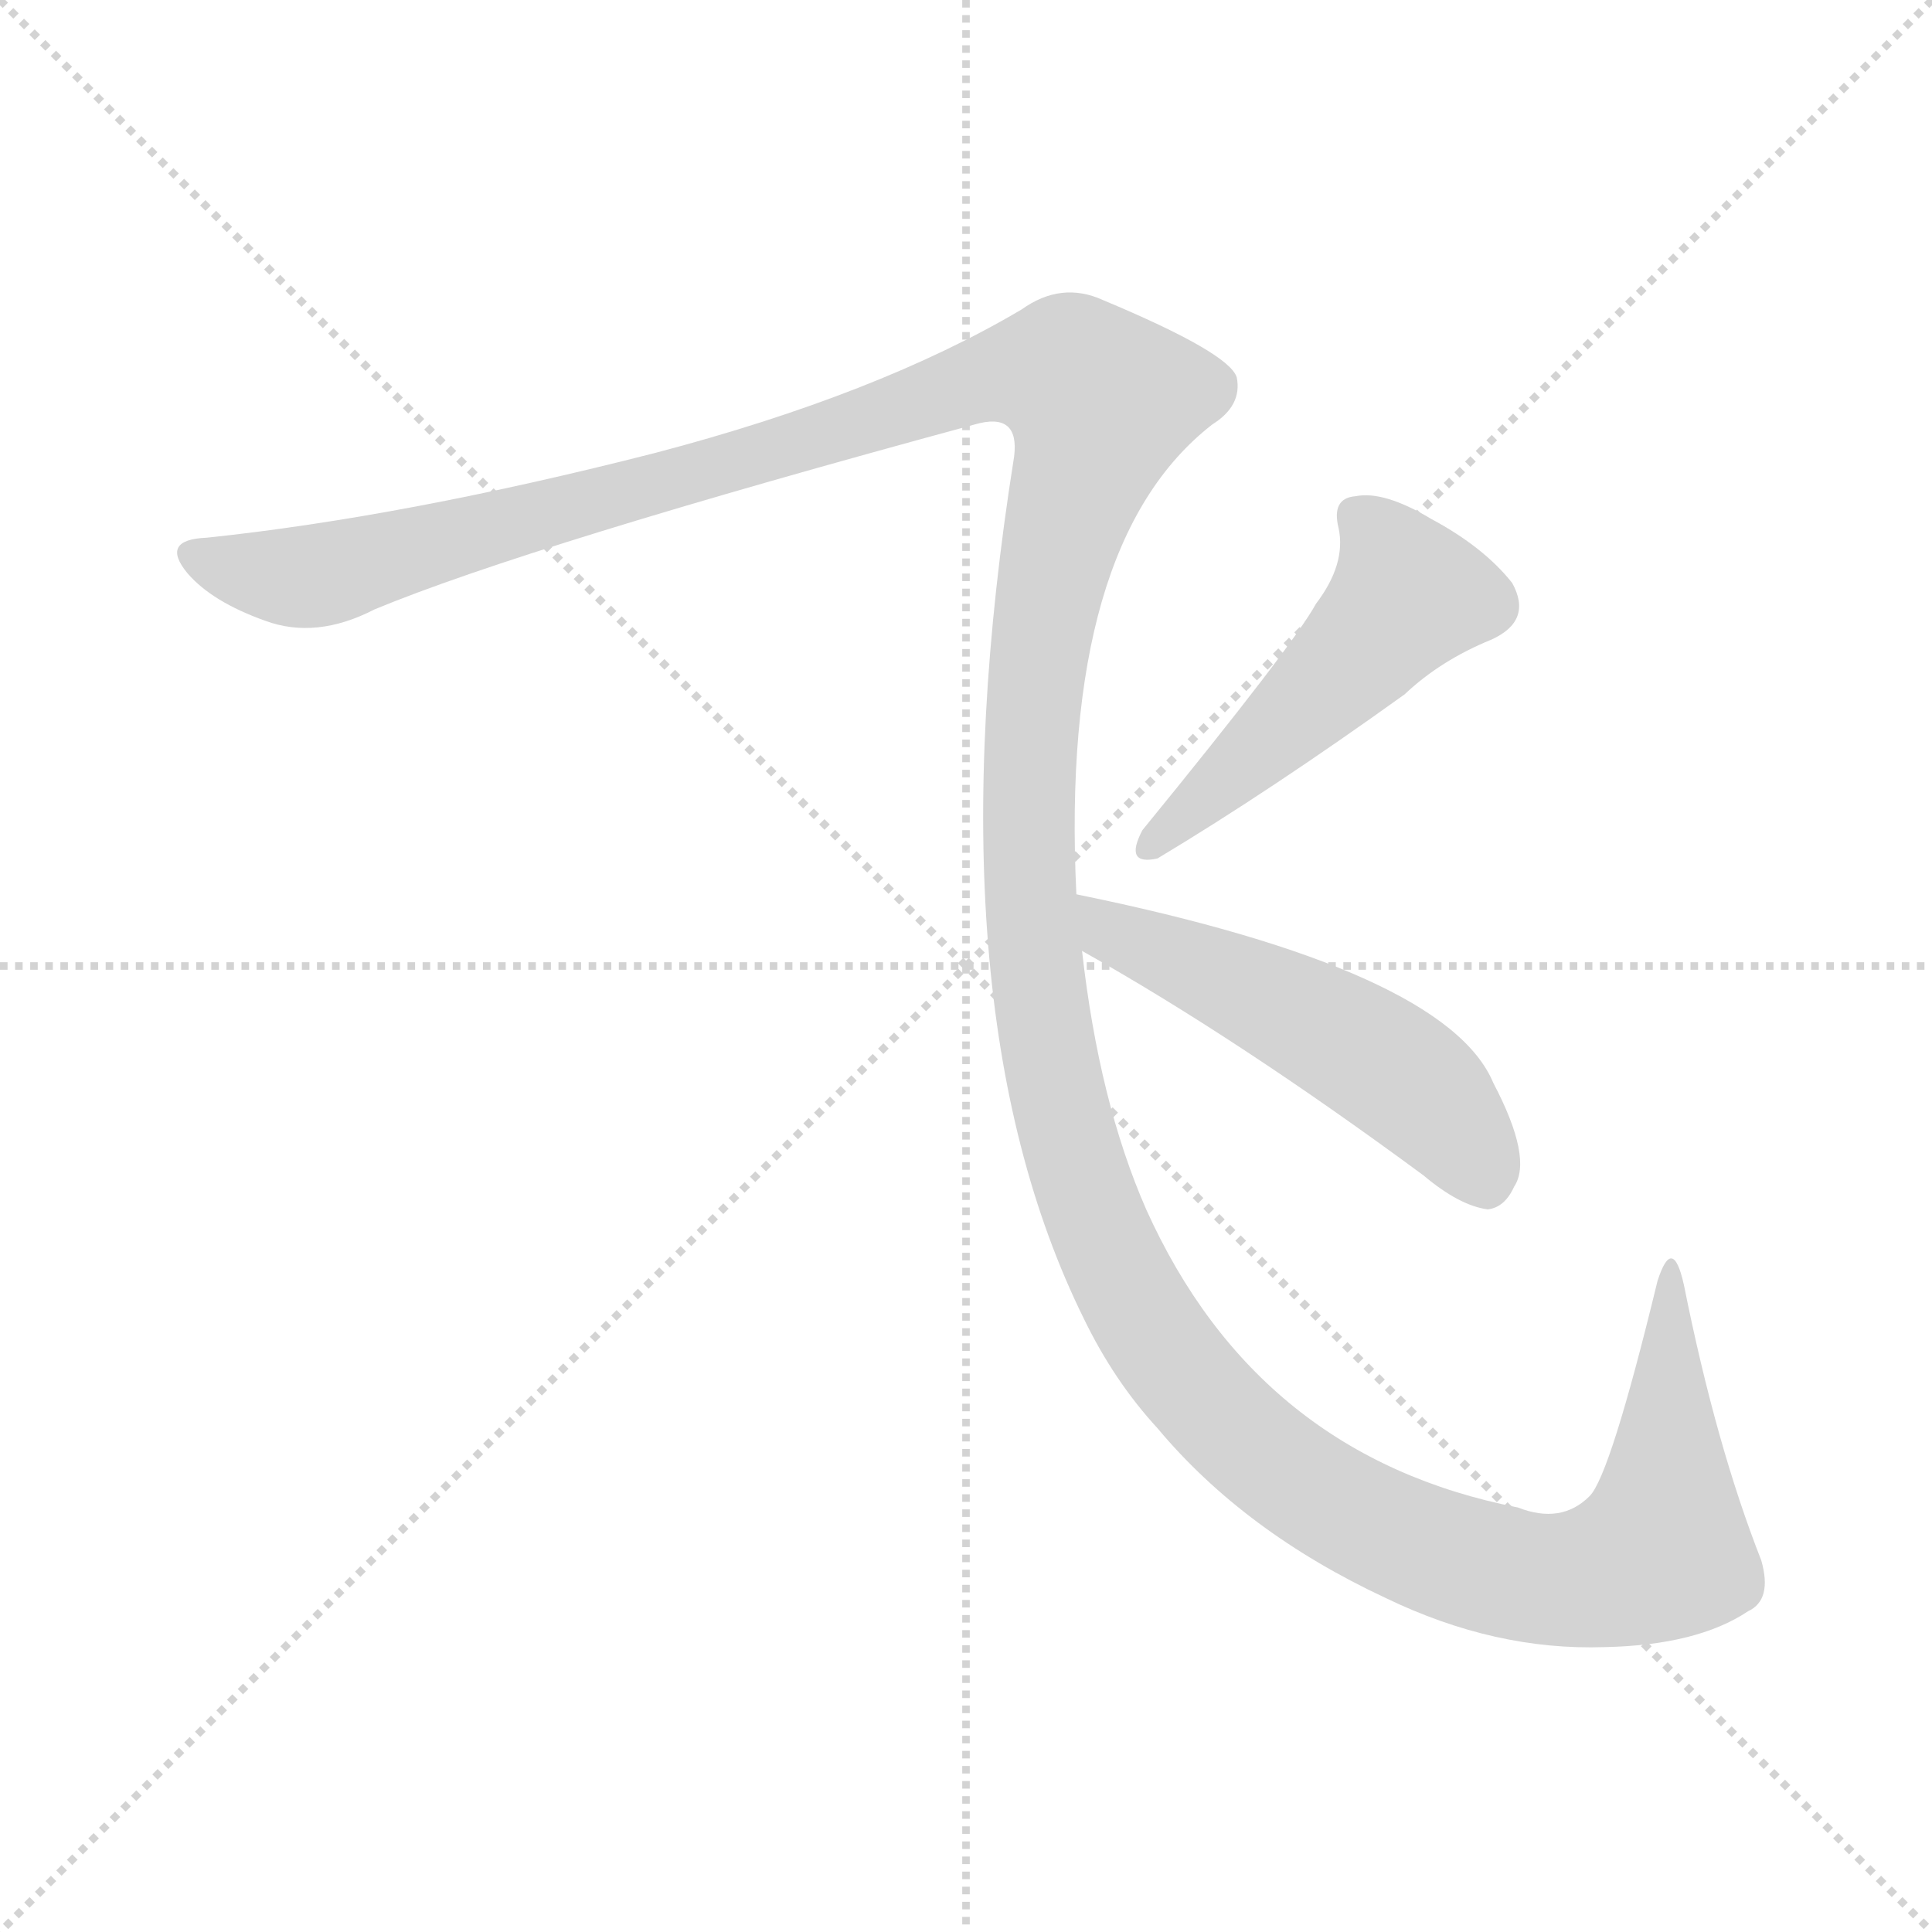 <svg version="1.1" viewBox="0 0 1024 1024" xmlns="http://www.w3.org/2000/svg">
  <g stroke="lightgray" stroke-dasharray="1,1" stroke-width="1" transform="scale(4, 4)">
    <line x1="0" y1="0" x2="256" y2="256"></line>
    <line x1="256" y1="0" x2="0" y2="256"></line>
    <line x1="128" y1="0" x2="128" y2="256"></line>
    <line x1="0" y1="128" x2="256" y2="128"></line>
  </g>
<g transform="scale(1, -1) translate(0, -900)">
   <style type="text/css">
    @keyframes keyframes0 {
      from {
       stroke: blue;
       stroke-dashoffset: 1710;
       stroke-width: 128;
       }
       85% {
       animation-timing-function: step-end;
       stroke: blue;
       stroke-dashoffset: 0;
       stroke-width: 128;
       }
       to {
       stroke: black;
       stroke-width: 1024;
       }
       }
       #make-me-a-hanzi-animation-0 {
         animation: keyframes0 1.642s both;
         animation-delay: 0s;
         animation-timing-function: linear;
       }
    @keyframes keyframes1 {
      from {
       stroke: blue;
       stroke-dashoffset: 498;
       stroke-width: 128;
       }
       62% {
       animation-timing-function: step-end;
       stroke: blue;
       stroke-dashoffset: 0;
       stroke-width: 128;
       }
       to {
       stroke: black;
       stroke-width: 1024;
       }
       }
       #make-me-a-hanzi-animation-1 {
         animation: keyframes1 0.655s both;
         animation-delay: 1.642s;
         animation-timing-function: linear;
       }
    @keyframes keyframes2 {
      from {
       stroke: blue;
       stroke-dashoffset: 516;
       stroke-width: 128;
       }
       63% {
       animation-timing-function: step-end;
       stroke: blue;
       stroke-dashoffset: 0;
       stroke-width: 128;
       }
       to {
       stroke: black;
       stroke-width: 1024;
       }
       }
       #make-me-a-hanzi-animation-2 {
         animation: keyframes2 0.67s both;
         animation-delay: 2.297s;
         animation-timing-function: linear;
       }
</style>
<path d="M 570.5 426.0 Q 561.5 612.0 642.5 675.0 Q 658.5 685.0 655.5 700.0 Q 651.5 713.0 584.5 741.0 Q 562.5 751.0 541.5 736.0 Q 465.5 691.0 347.5 660.0 Q 214.5 626.0 109.5 615.0 Q 84.5 614.0 99.5 596.0 Q 112.5 581.0 140.5 571.0 Q 167.5 561.0 198.5 577.0 Q 280.5 611.0 516.5 675.0 Q 540.5 682.0 537.5 658.0 Q 491.5 369.0 574.5 201.0 Q 590.5 168.0 613.5 143.0 Q 659.5 88.0 734.5 53.0 Q 792.5 25.0 850.5 27.0 Q 899.5 28.0 926.5 46.0 Q 939.5 52.0 933.5 73.0 Q 909.5 134.0 892.5 219.0 Q 886.5 246.0 878.5 221.0 Q 853.5 118.0 842.5 107.0 Q 827.5 92.0 804.5 101.0 Q 666.5 128.0 607.5 259.0 Q 582.5 316.0 573.5 396.0 L 570.5 426.0 Z" fill="lightgray"></path> 
<path d="M 697.5 580.0 Q 685.5 558.0 605.5 460.0 Q 595.5 441.0 613.5 445.0 Q 673.5 481.0 744.5 532.0 Q 763.5 550.0 790.5 561.0 Q 812.5 571.0 801.5 591.0 Q 786.5 610.0 758.5 625.0 Q 733.5 640.0 718.5 637.0 Q 705.5 636.0 709.5 620.0 Q 713.5 601.0 697.5 580.0 Z" fill="lightgray"></path> 
<path d="M 573.5 396.0 Q 655.5 350.0 754.5 277.0 Q 773.5 261.0 788.5 259.0 Q 797.5 260.0 802.5 271.0 Q 812.5 286.0 791.5 326.0 Q 766.5 386.0 570.5 426.0 C 541.5 432.0 547.5 411.0 573.5 396.0 Z" fill="lightgray"></path> 
      <clipPath id="make-me-a-hanzi-clip-0">
      <path d="M 570.5 426.0 Q 561.5 612.0 642.5 675.0 Q 658.5 685.0 655.5 700.0 Q 651.5 713.0 584.5 741.0 Q 562.5 751.0 541.5 736.0 Q 465.5 691.0 347.5 660.0 Q 214.5 626.0 109.5 615.0 Q 84.5 614.0 99.5 596.0 Q 112.5 581.0 140.5 571.0 Q 167.5 561.0 198.5 577.0 Q 280.5 611.0 516.5 675.0 Q 540.5 682.0 537.5 658.0 Q 491.5 369.0 574.5 201.0 Q 590.5 168.0 613.5 143.0 Q 659.5 88.0 734.5 53.0 Q 792.5 25.0 850.5 27.0 Q 899.5 28.0 926.5 46.0 Q 939.5 52.0 933.5 73.0 Q 909.5 134.0 892.5 219.0 Q 886.5 246.0 878.5 221.0 Q 853.5 118.0 842.5 107.0 Q 827.5 92.0 804.5 101.0 Q 666.5 128.0 607.5 259.0 Q 582.5 316.0 573.5 396.0 L 570.5 426.0 Z" fill="lightgray"></path>
      </clipPath>
      <path clip-path="url(#make-me-a-hanzi-clip-0)" d="M 104.5 606.0 L 153.5 594.0 L 181.5 597.0 L 399.5 657.0 L 509.5 696.0 L 567.5 701.0 L 582.5 686.0 L 549.5 551.0 L 545.5 432.0 L 555.5 343.0 L 568.5 289.0 L 609.5 196.0 L 668.5 129.0 L 714.5 98.0 L 781.5 71.0 L 830.5 63.0 L 880.5 78.0 L 883.5 208.0 " fill="none" id="make-me-a-hanzi-animation-0" stroke-dasharray="1582 3164" stroke-linecap="round"></path>

      <clipPath id="make-me-a-hanzi-clip-1">
      <path d="M 697.5 580.0 Q 685.5 558.0 605.5 460.0 Q 595.5 441.0 613.5 445.0 Q 673.5 481.0 744.5 532.0 Q 763.5 550.0 790.5 561.0 Q 812.5 571.0 801.5 591.0 Q 786.5 610.0 758.5 625.0 Q 733.5 640.0 718.5 637.0 Q 705.5 636.0 709.5 620.0 Q 713.5 601.0 697.5 580.0 Z" fill="lightgray"></path>
      </clipPath>
      <path clip-path="url(#make-me-a-hanzi-clip-1)" d="M 718.5 626.0 L 738.5 605.0 L 746.5 585.0 L 719.5 553.0 L 609.5 452.0 " fill="none" id="make-me-a-hanzi-animation-1" stroke-dasharray="370 740" stroke-linecap="round"></path>

      <clipPath id="make-me-a-hanzi-clip-2">
      <path d="M 573.5 396.0 Q 655.5 350.0 754.5 277.0 Q 773.5 261.0 788.5 259.0 Q 797.5 260.0 802.5 271.0 Q 812.5 286.0 791.5 326.0 Q 766.5 386.0 570.5 426.0 C 541.5 432.0 547.5 411.0 573.5 396.0 Z" fill="lightgray"></path>
      </clipPath>
      <path clip-path="url(#make-me-a-hanzi-clip-2)" d="M 581.5 420.0 L 587.5 406.0 L 659.5 377.0 L 735.5 335.0 L 769.5 304.0 L 786.5 274.0 " fill="none" id="make-me-a-hanzi-animation-2" stroke-dasharray="388 776" stroke-linecap="round"></path>

</g>
</svg>
